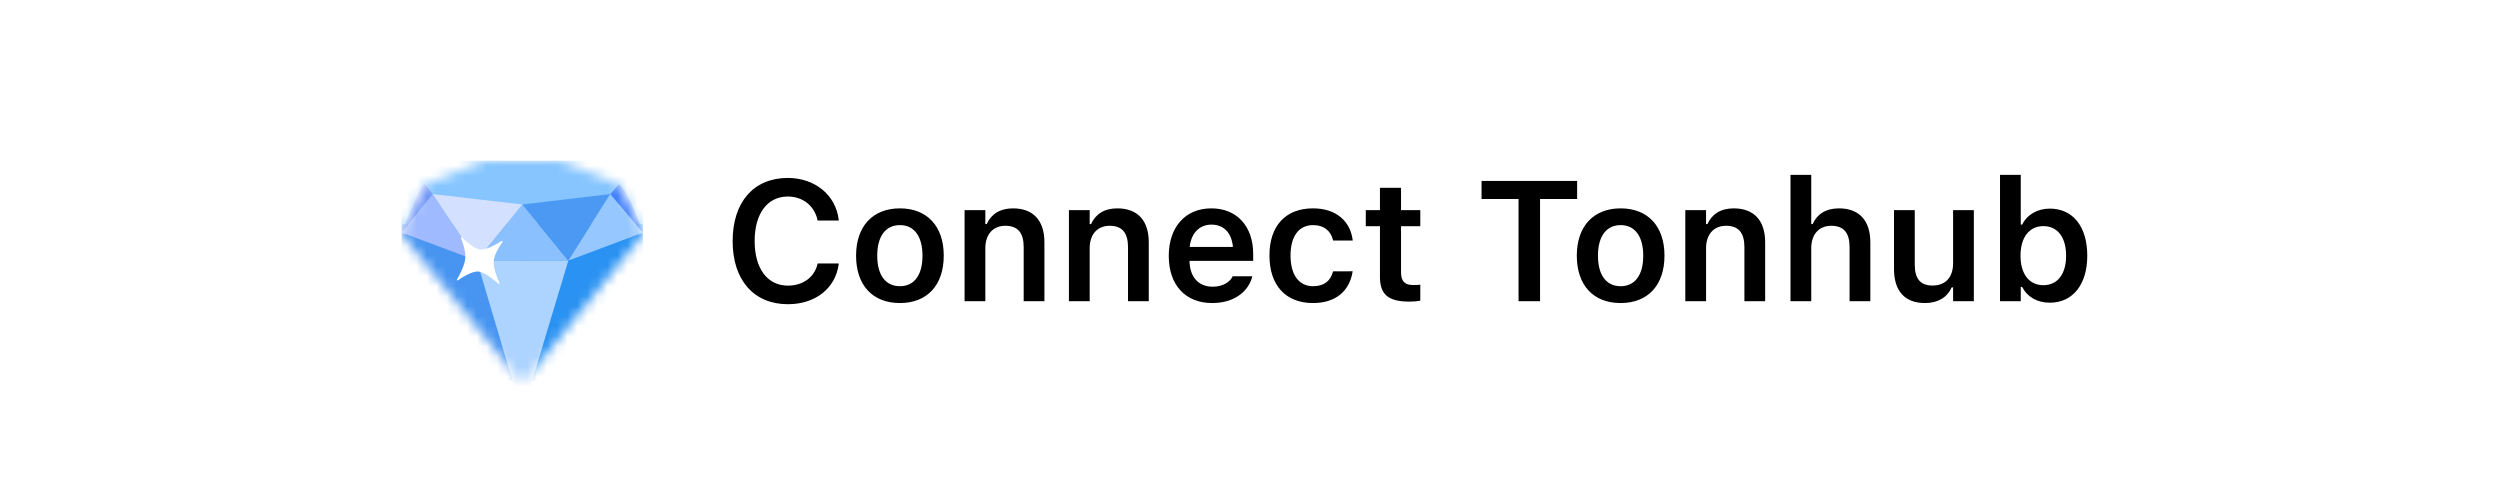 <svg width="249" height="48" viewBox="0 0 249 48" fill="none" xmlns="http://www.w3.org/2000/svg">
<path d="M0 24C0 10.745 10.745 0 24 0H225C238.255 0 249 10.745 249 24V24C249 37.255 238.255 48 225 48H24C10.745 48 0 37.255 0 24V24Z" fill="white"/>
<path d="M78.475 30.299C81.239 30.299 83.223 28.697 83.538 26.298V26.24H81.438L81.43 26.281C81.123 27.601 79.994 28.448 78.475 28.448C76.433 28.448 75.163 26.746 75.163 24.015V23.998C75.163 21.276 76.433 19.574 78.466 19.574C79.977 19.574 81.123 20.512 81.43 21.932L81.438 21.965H83.538V21.898C83.256 19.45 81.189 17.723 78.466 17.723C75.071 17.723 72.971 20.122 72.971 24.007V24.023C72.971 27.892 75.08 30.299 78.475 30.299ZM89.631 30.183C92.345 30.183 93.997 28.406 93.997 25.468V25.451C93.997 22.529 92.337 20.753 89.631 20.753C86.933 20.753 85.265 22.538 85.265 25.451V25.468C85.265 28.406 86.908 30.183 89.631 30.183ZM89.631 28.506C88.195 28.506 87.373 27.385 87.373 25.476V25.459C87.373 23.55 88.195 22.421 89.631 22.421C91.059 22.421 91.88 23.55 91.88 25.459V25.476C91.88 27.385 91.067 28.506 89.631 28.506ZM96.072 30H98.139V24.712C98.139 23.351 98.903 22.488 100.131 22.488C101.385 22.488 101.958 23.202 101.958 24.613V30H104.024V24.131C104.024 21.973 102.92 20.753 100.895 20.753C99.584 20.753 98.712 21.342 98.28 22.314H98.139V20.927H96.072V30ZM106.465 30H108.532V24.712C108.532 23.351 109.295 22.488 110.524 22.488C111.777 22.488 112.35 23.202 112.35 24.613V30H114.417V24.131C114.417 21.973 113.313 20.753 111.288 20.753C109.976 20.753 109.104 21.342 108.673 22.314H108.532V20.927H106.465V30ZM120.742 30.183C123.208 30.183 124.419 28.763 124.71 27.593L124.735 27.518H122.768L122.743 27.576C122.543 27.991 121.904 28.556 120.784 28.556C119.381 28.556 118.501 27.609 118.476 25.982H124.818V25.302C124.818 22.562 123.224 20.753 120.643 20.753C118.061 20.753 116.409 22.621 116.409 25.476V25.484C116.409 28.373 118.044 30.183 120.742 30.183ZM120.667 22.372C121.821 22.372 122.66 23.11 122.801 24.596H118.493C118.65 23.152 119.514 22.372 120.667 22.372ZM130.778 30.183C133.077 30.183 134.414 28.946 134.712 27.086L134.729 27.02L132.778 27.028L132.762 27.061C132.504 28.016 131.849 28.506 130.778 28.506C129.375 28.506 128.537 27.377 128.537 25.451V25.435C128.537 23.534 129.367 22.421 130.778 22.421C131.907 22.421 132.579 23.052 132.77 23.932L132.778 23.957H134.729V23.924C134.497 22.048 133.102 20.753 130.77 20.753C128.039 20.753 126.437 22.504 126.437 25.435V25.451C126.437 28.415 128.047 30.183 130.778 30.183ZM140.382 30.041C140.78 30.041 141.162 30.008 141.461 29.95V28.356C141.212 28.381 141.054 28.39 140.764 28.39C139.9 28.39 139.543 28.008 139.543 27.103V22.529H141.461V20.927H139.543V18.703H137.443V20.927H136.032V22.529H137.443V27.593C137.443 29.344 138.298 30.041 140.382 30.041ZM151.248 30H153.389V19.823H157.083V18.022H147.562V19.823H151.248V30ZM161.416 30.183C164.13 30.183 165.782 28.406 165.782 25.468V25.451C165.782 22.529 164.122 20.753 161.416 20.753C158.718 20.753 157.05 22.538 157.05 25.451V25.468C157.05 28.406 158.693 30.183 161.416 30.183ZM161.416 28.506C159.98 28.506 159.158 27.385 159.158 25.476V25.459C159.158 23.55 159.98 22.421 161.416 22.421C162.844 22.421 163.666 23.55 163.666 25.459V25.476C163.666 27.385 162.852 28.506 161.416 28.506ZM167.857 30H169.924V24.712C169.924 23.351 170.688 22.488 171.917 22.488C173.17 22.488 173.743 23.202 173.743 24.613V30H175.81V24.131C175.81 21.973 174.706 20.753 172.68 20.753C171.369 20.753 170.497 21.342 170.065 22.314H169.924V20.927H167.857V30ZM178.333 30H180.4V24.712C180.4 23.351 181.164 22.488 182.392 22.488C183.646 22.488 184.218 23.202 184.218 24.613V30H186.285V24.131C186.285 21.973 185.181 20.753 183.156 20.753C181.844 20.753 180.973 21.342 180.541 22.314H180.4V17.416H178.333V30ZM191.73 30.183C193.042 30.183 193.963 29.593 194.387 28.622H194.528V30H196.595V20.927H194.528V26.215C194.528 27.576 193.814 28.439 192.478 28.439C191.232 28.439 190.709 27.726 190.709 26.323V20.927H188.643V26.796C188.643 28.954 189.688 30.183 191.73 30.183ZM204.165 30.149C206.439 30.149 207.892 28.348 207.892 25.476V25.459C207.892 22.571 206.464 20.778 204.165 20.778C202.92 20.778 201.882 21.392 201.409 22.372H201.268V17.416H199.201V30H201.268V28.581H201.409C201.907 29.568 202.895 30.149 204.165 30.149ZM203.518 28.406C202.115 28.406 201.243 27.294 201.243 25.476V25.459C201.243 23.642 202.115 22.521 203.518 22.521C204.929 22.521 205.784 23.633 205.784 25.459V25.476C205.784 27.302 204.929 28.406 203.518 28.406Z" fill="black"/>
<g filter="url(#filter0_d_4_1000)">
<mask id="mask0_4_1000" style="mask-type:alpha" maskUnits="userSpaceOnUse" x="40" y="13" width="25" height="22">
<path d="M48.13 13.03C48.173 13.01 48.219 13 48.267 13H55.768C55.816 13 55.862 13.01 55.905 13.03L61.641 15.36C61.7 15.387 61.75 15.431 61.785 15.486L63.982 20.045C64.061 20.171 64.051 20.333 63.958 20.448L52.275 34.876C52.212 34.955 52.117 35 52.018 35C51.918 35 51.823 34.955 51.761 34.876L40.077 20.448C39.984 20.333 39.974 20.171 40.053 20.045L42.25 15.475C42.285 15.42 42.335 15.376 42.394 15.349L48.13 13.03Z" fill="white"/>
</mask>
<g mask="url(#mask0_4_1000)">
<path d="M64.034 18.31H52.017V34.913H64.034V18.31Z" fill="#2A92F2"/>
<path d="M52.017 18.31H40V34.913H52.017V18.31Z" fill="#4795F1"/>
<path d="M64.034 13H40V19.321H64.034V13Z" fill="#86C5FF"/>
<path d="M52.018 17.366L56.607 22.957H47.49L52.018 17.366Z" fill="#8BC0FF"/>
<path d="M52.017 38.2L56.607 22.957H47.49L52.017 38.2Z" fill="#ADD3FF"/>
<path d="M52.018 17.366L43.096 16.329L47.491 22.957L52.018 17.366Z" fill="#D3E0FF"/>
<path d="M40 20.164L43.096 16.329L47.49 22.957L40 20.164Z" fill="#9FBAFF"/>
<path d="M40 20.164L43.096 16.329L42.342 15.36C41.83 15.425 40.935 17.943 40 20.164Z" fill="#7498F8"/>
<path d="M52.018 17.366L60.785 16.329L56.607 22.957L52.018 17.366Z" fill="#4C99F3"/>
<path d="M64.035 20.164L60.785 16.329L56.607 22.957L64.035 20.164Z" fill="#96C7FF"/>
<path d="M64.034 20.164L60.785 16.329L61.64 15.36C62.361 15.825 63.322 18.166 64.034 20.164Z" fill="#4481FD"/>
<path d="M45.91 20.712C45.888 20.656 45.972 20.597 46.015 20.64C46.422 21.046 47.252 21.801 47.849 21.853C48.434 21.905 49.438 21.336 49.963 21.008C50.014 20.975 50.088 21.058 50.052 21.108C49.738 21.534 49.238 22.308 49.179 22.977C49.117 23.696 49.528 24.709 49.754 25.202C49.779 25.256 49.702 25.315 49.658 25.276C49.219 24.883 48.271 24.095 47.658 24.041C47.041 23.987 46.047 24.615 45.596 24.927C45.548 24.96 45.481 24.896 45.511 24.846C45.771 24.397 46.282 23.439 46.344 22.728C46.403 22.057 46.099 21.179 45.91 20.712Z" fill="white"/>
</g>
</g>
<defs>
<filter id="filter0_d_4_1000" x="-100" y="-124" width="304.035" height="302" filterUnits="userSpaceOnUse" color-interpolation-filters="sRGB">
<feFlood flood-opacity="0" result="BackgroundImageFix"/>
<feColorMatrix in="SourceAlpha" type="matrix" values="0 0 0 0 0 0 0 0 0 0 0 0 0 0 0 0 0 0 127 0" result="hardAlpha"/>
<feOffset dy="3"/>
<feGaussianBlur stdDeviation="70"/>
<feColorMatrix type="matrix" values="0 0 0 0 0 0 0 0 0 0 0 0 0 0 0 0 0 0 0.5 0"/>
<feBlend mode="normal" in2="BackgroundImageFix" result="effect1_dropShadow_4_1000"/>
<feBlend mode="normal" in="SourceGraphic" in2="effect1_dropShadow_4_1000" result="shape"/>
</filter>
</defs>
</svg>
